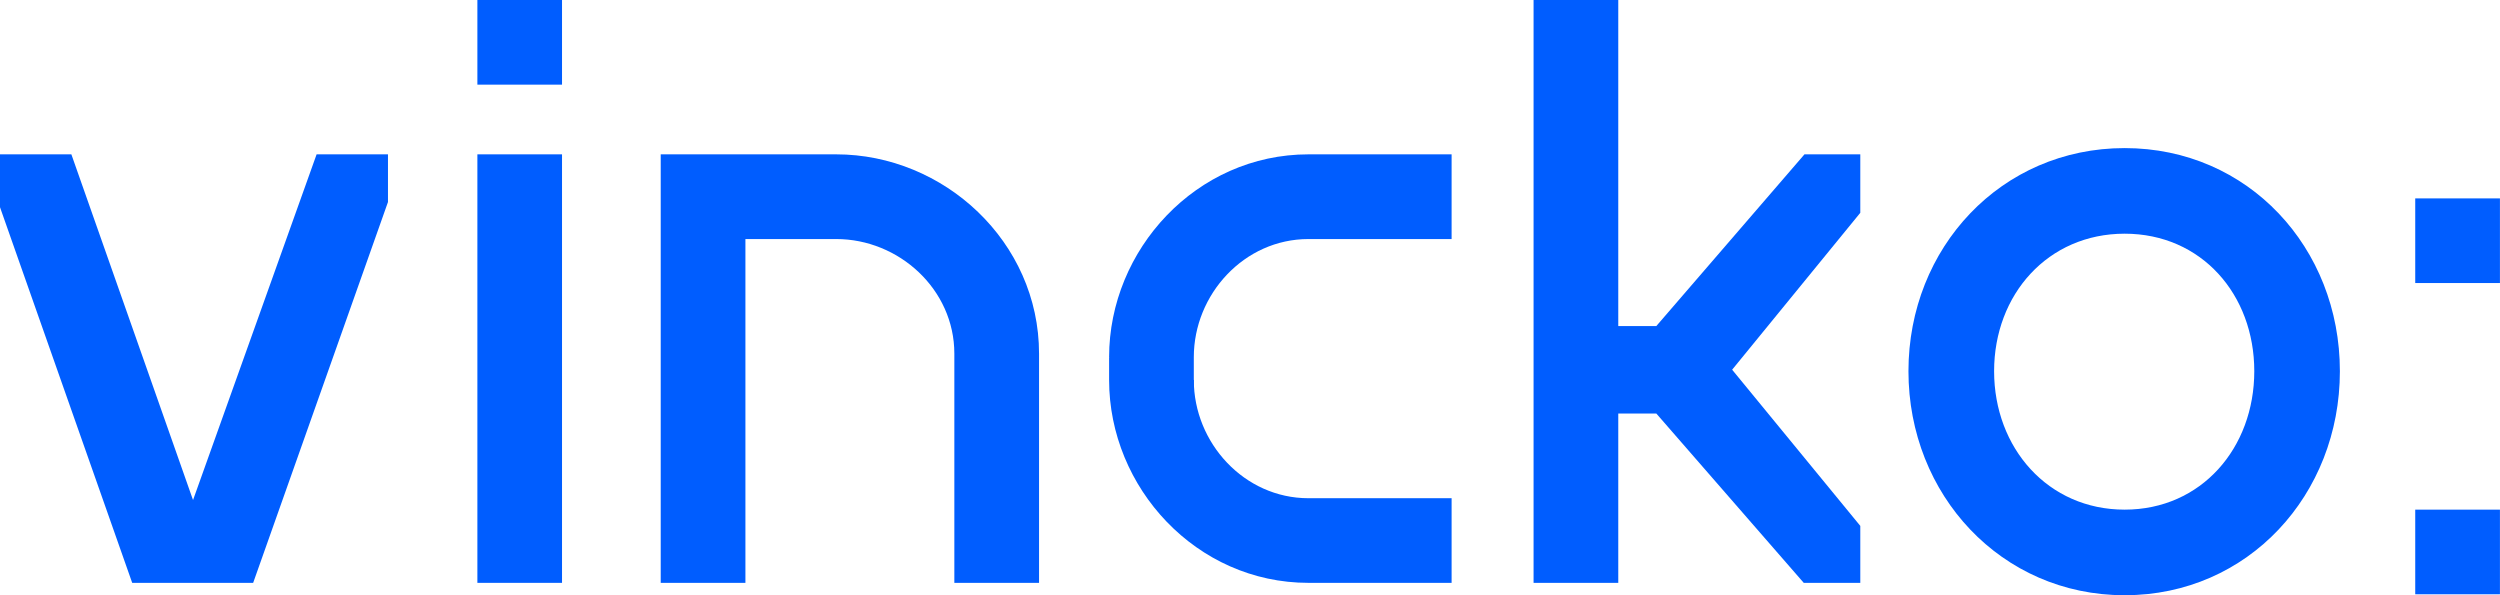 <svg width="42" height="10" viewBox="0 0 42 10" fill="none" xmlns="http://www.w3.org/2000/svg">
<g clip-path="url(#clip0)">
<path d="M4.253 9.792H2.221L0 3.481V2.593H1.199L3.243 8.401L5.319 2.593H6.518V3.394L4.253 9.792Z" fill="#005DFF"/>
<path d="M9.442 2.593H8.02V9.792H9.442V2.593Z" fill="#005DFF"/>
<path d="M16.033 9.792V5.941C16.033 4.86 15.101 4.016 14.048 4.016H12.523V9.792H11.1V2.593H14.048C15.856 2.593 17.456 4.059 17.456 5.941V9.792H16.033Z" fill="#005DFF"/>
<path d="M24.387 4.016H21.982C20.901 4.016 20.056 4.947 20.056 6V7.525L18.633 6C18.633 4.193 20.099 2.593 21.982 2.593H24.387V4.016Z" fill="#005DFF"/>
<path d="M24.387 9.792H21.982C20.099 9.792 18.633 8.193 18.633 6.385V6L20.056 6.385C20.056 7.438 20.901 8.37 21.982 8.37H24.387V9.792Z" fill="#005DFF"/>
<path d="M30.303 9.792L27.826 6.947H27.187V9.792H25.764V0H27.187V5.478H27.826L30.315 2.593H31.253V3.575L29.1 6.211L31.253 8.835V9.792H30.303Z" fill="#005DFF"/>
<path d="M35.694 10C33.619 10 32.062 8.311 32.062 6.236C32.062 4.162 33.619 2.488 35.694 2.488C37.77 2.488 39.31 4.162 39.31 6.236C39.31 8.311 37.77 10 35.694 10ZM35.694 3.926C34.405 3.926 33.501 4.947 33.501 6.236C33.501 7.525 34.405 8.562 35.694 8.562C36.984 8.562 37.872 7.525 37.872 6.236C37.872 4.947 36.984 3.926 35.694 3.926Z" fill="#005DFF"/>
<path d="M9.442 0H8.02V1.422H9.442V0Z" fill="#005DFF"/>
<path d="M41.999 8.562H40.576V9.984H41.999V8.562Z" fill="#005DFF"/>
<path d="M41.999 3.333H40.576V4.755H41.999V3.333Z" fill="#005DFF"/>
</g>
<defs>
<clipPath id="clip0">
<rect width="42" height="10" fill="white"/>
</clipPath>
</defs>
</svg>
